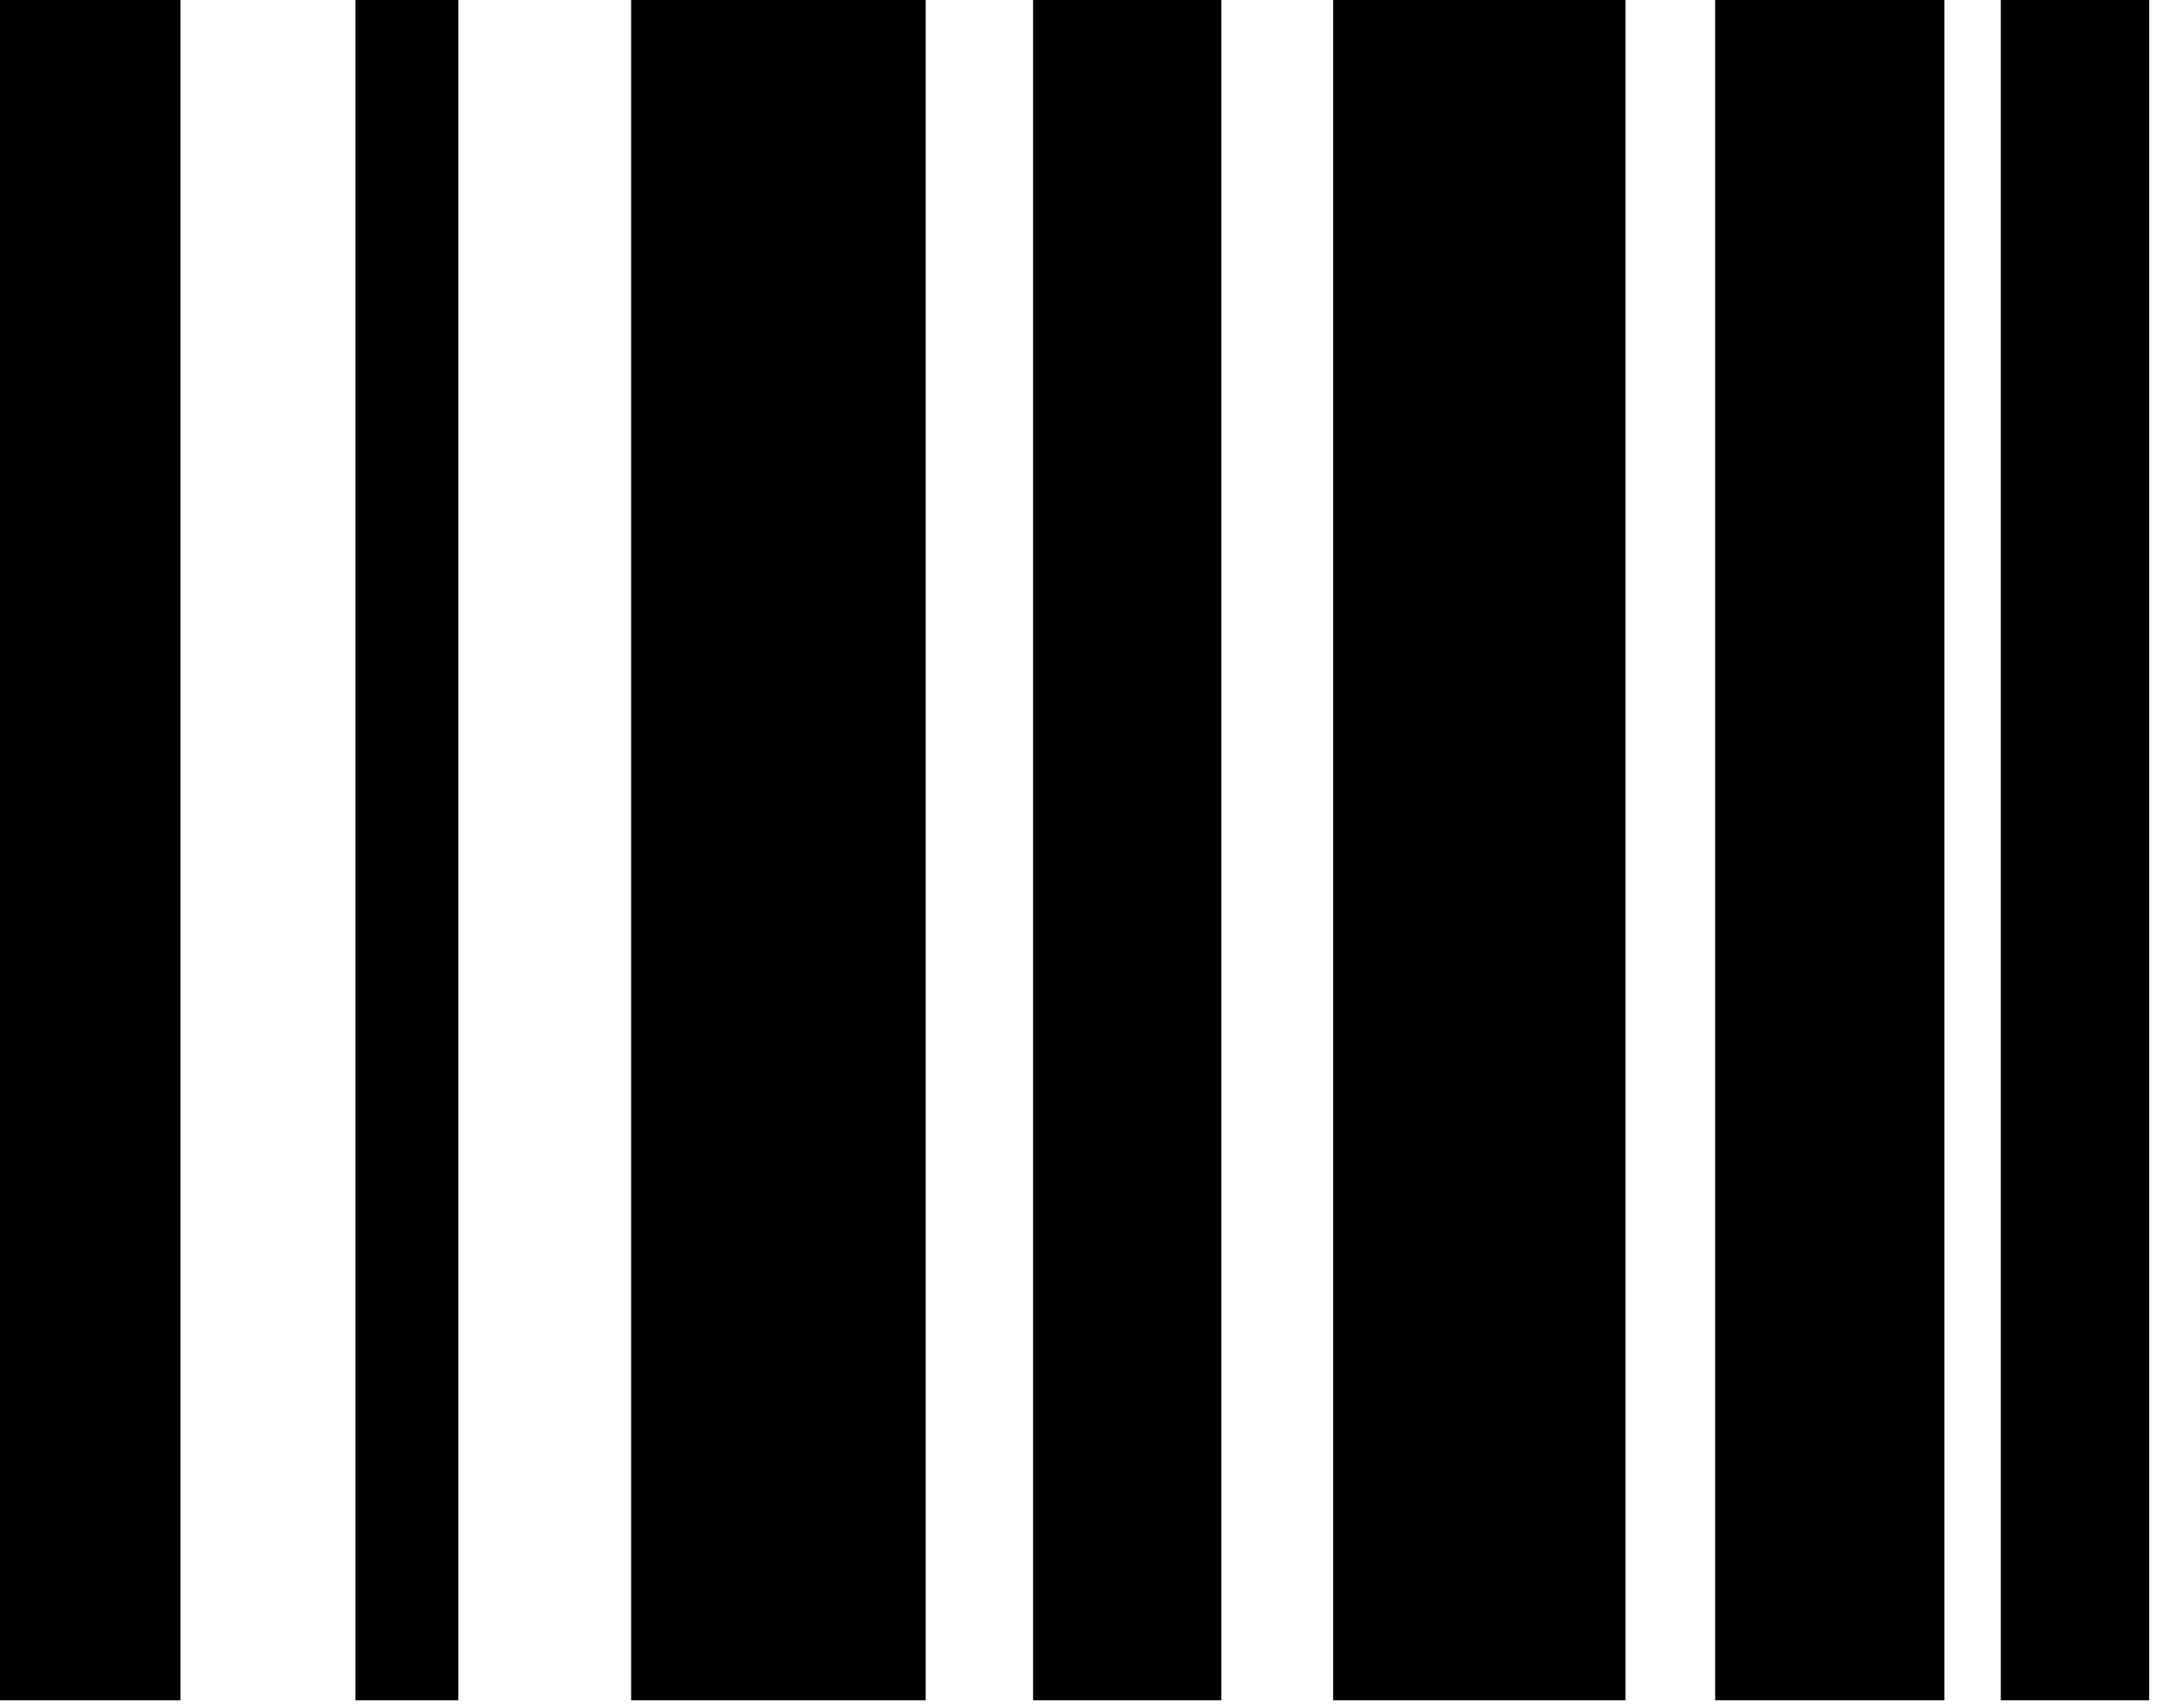 <svg version="1.1" xmlns="http://www.w3.org/2000/svg" xmlns:xlink="http://www.w3.org/1999/xlink" viewBox="0 0 26.893 21.096">
 <g>
  
  <path d="M0 21L2.229 21L2.229 0L0 0ZM4.389 21L5.66 21L5.66 0L4.389 0ZM7.793 21L11.43 21L11.43 0L7.793 0ZM12.756 21L15.08 21L15.08 0L12.756 0ZM16.461 21L20.07 21L20.07 0L16.461 0ZM21.178 21L24.008 21L24.008 0L21.178 0ZM24.705 21L26.537 21L26.537 0L24.705 0Z" style="fill:hsl(0 0 0/0.85)"></path>
 </g>
</svg>